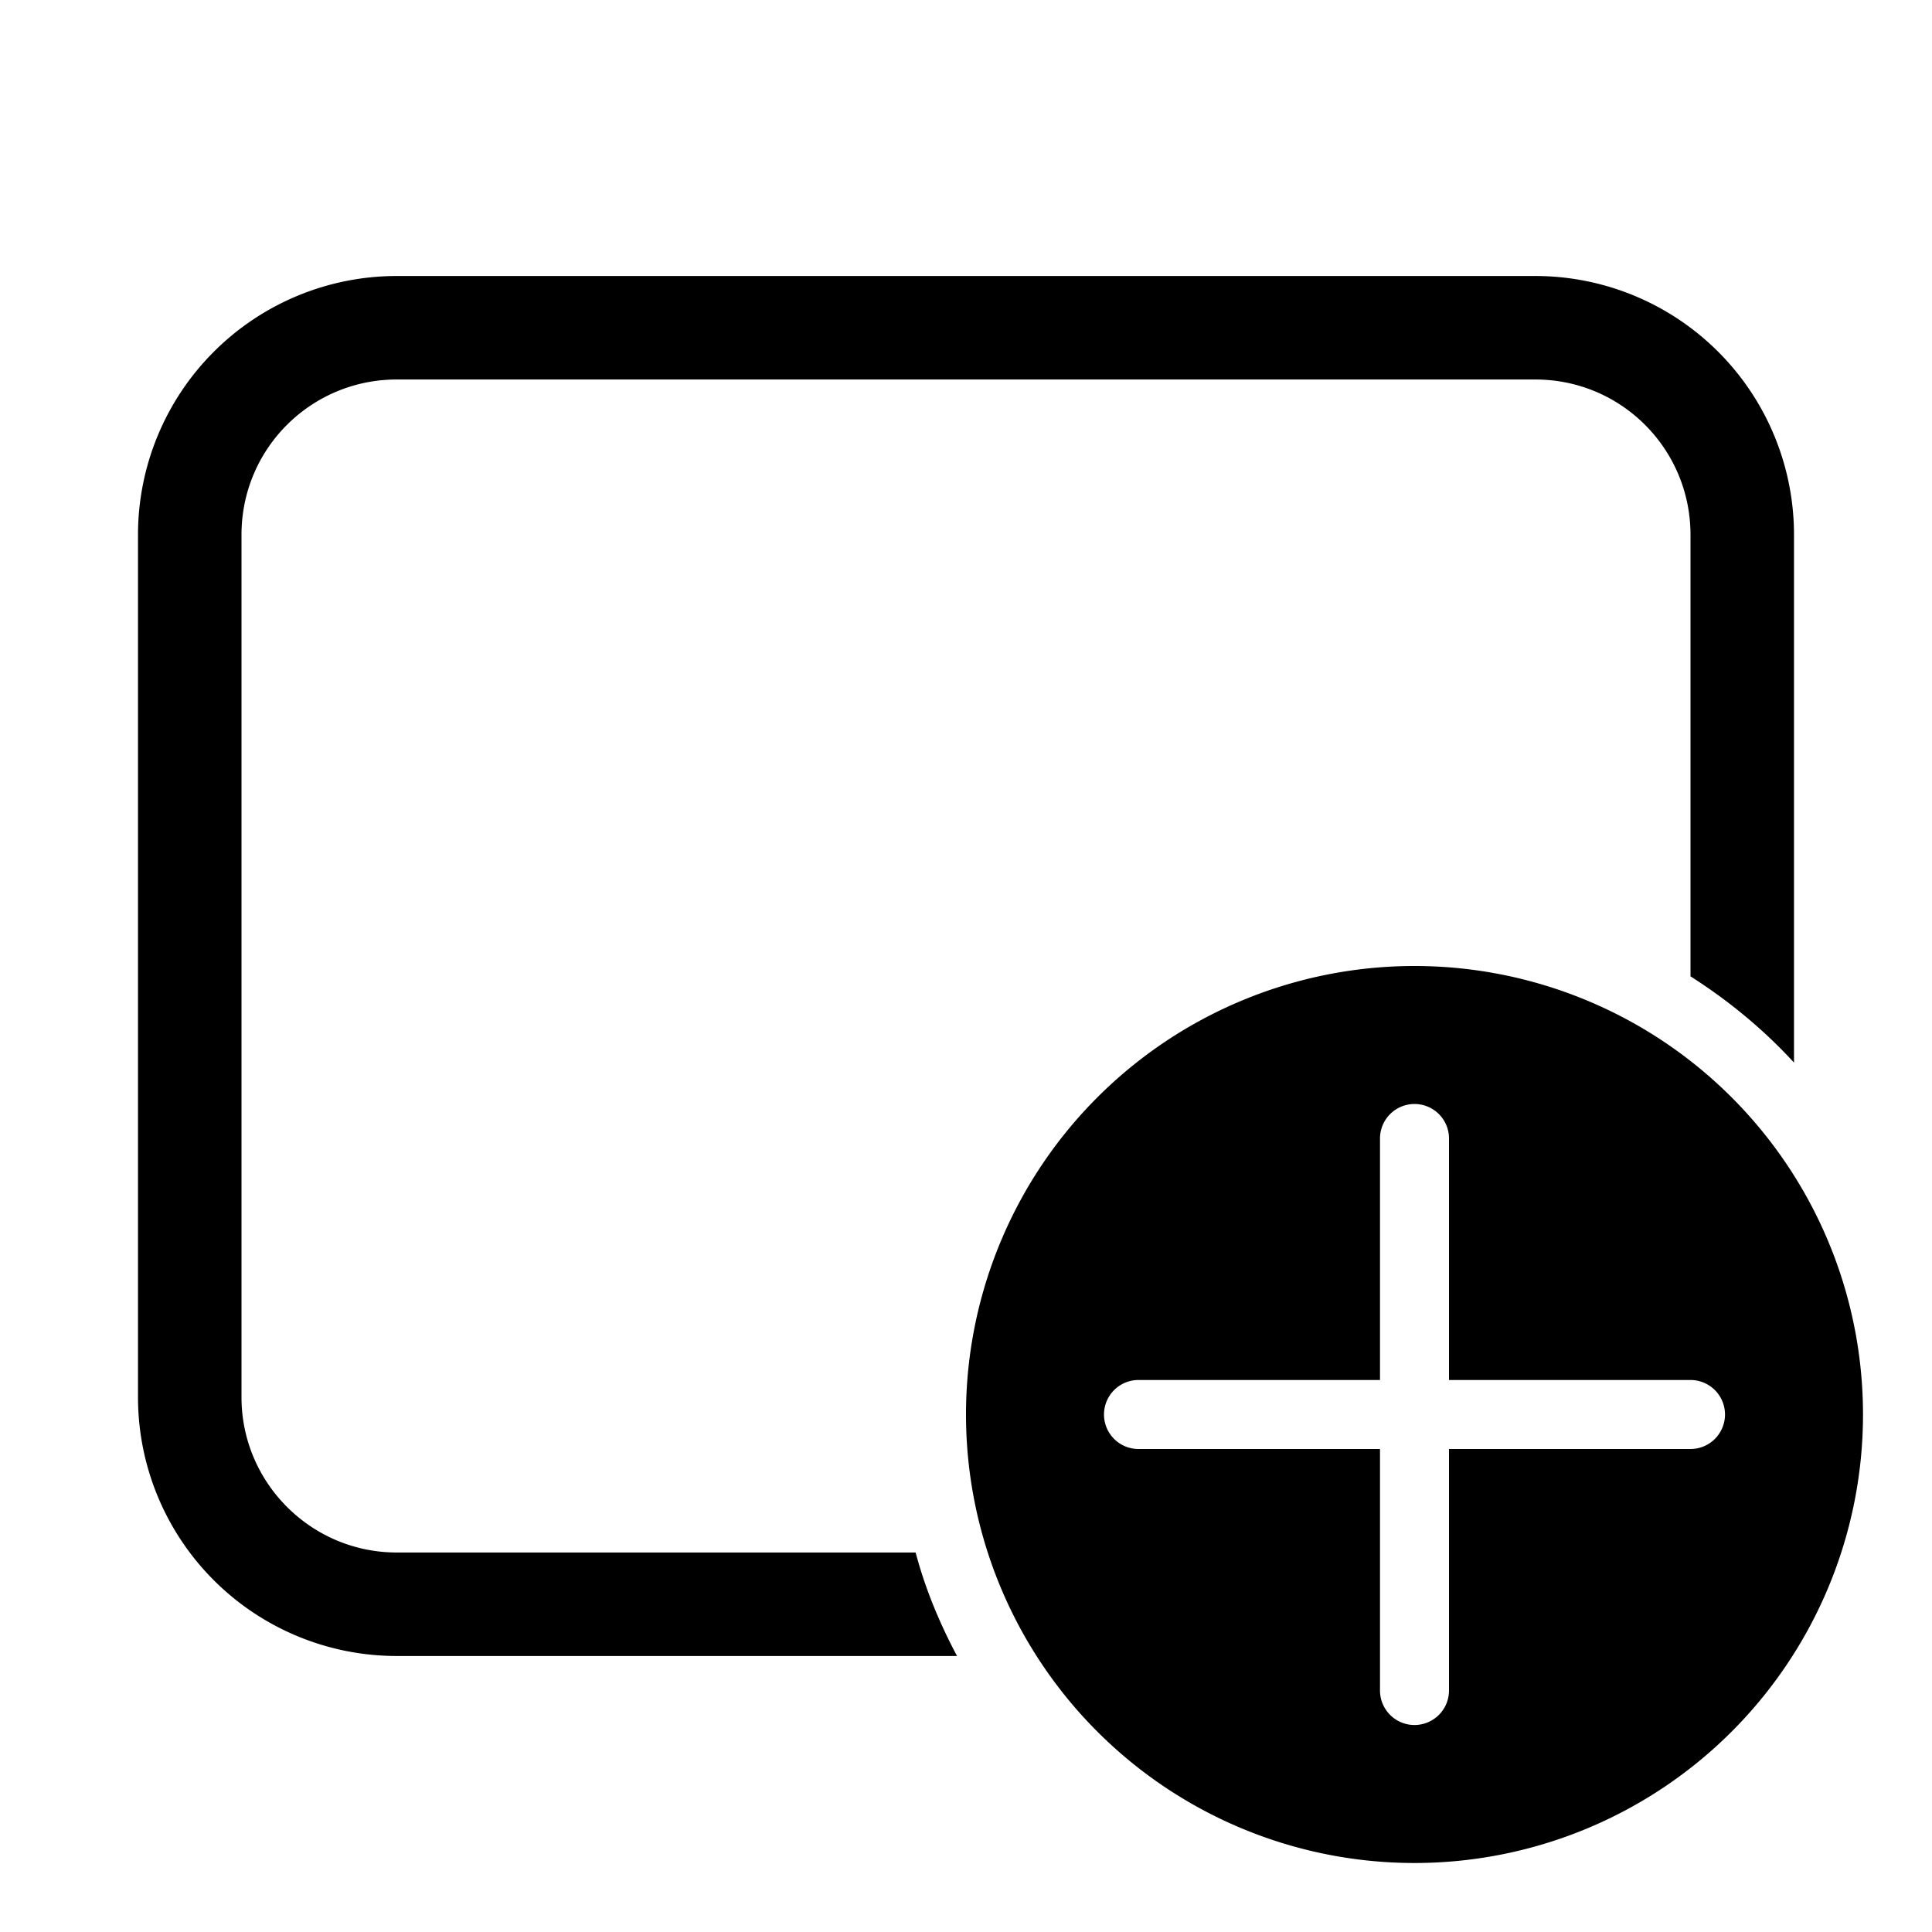 <svg width="28" height="28" viewBox="0 0 28 28" xmlns="http://www.w3.org/2000/svg"><path d="M2 7.75A3.75 3.75 0 015.75 4h16.5A3.75 3.75 0 0126 7.75v7.65c-.44-.48-.95-.9-1.5-1.25v-6.4c0-1.24-1-2.25-2.25-2.25H5.75c-1.24 0-2.25 1-2.25 2.25v12.5c0 1.24 1.01 2.25 2.25 2.25h7.52c.14.53.35 1.03.6 1.5H5.75A3.75 3.75 0 012 20.25V7.75zM27 20.5a6.5 6.5 0 11-13 0 6.5 6.5 0 0113 0zm-6-4a.5.5 0 00-1 0V20h-3.5a.5.5 0 000 1H20v3.5a.5.5 0 001 0V21h3.5a.5.5 0 000-1H21v-3.5z"/></svg>